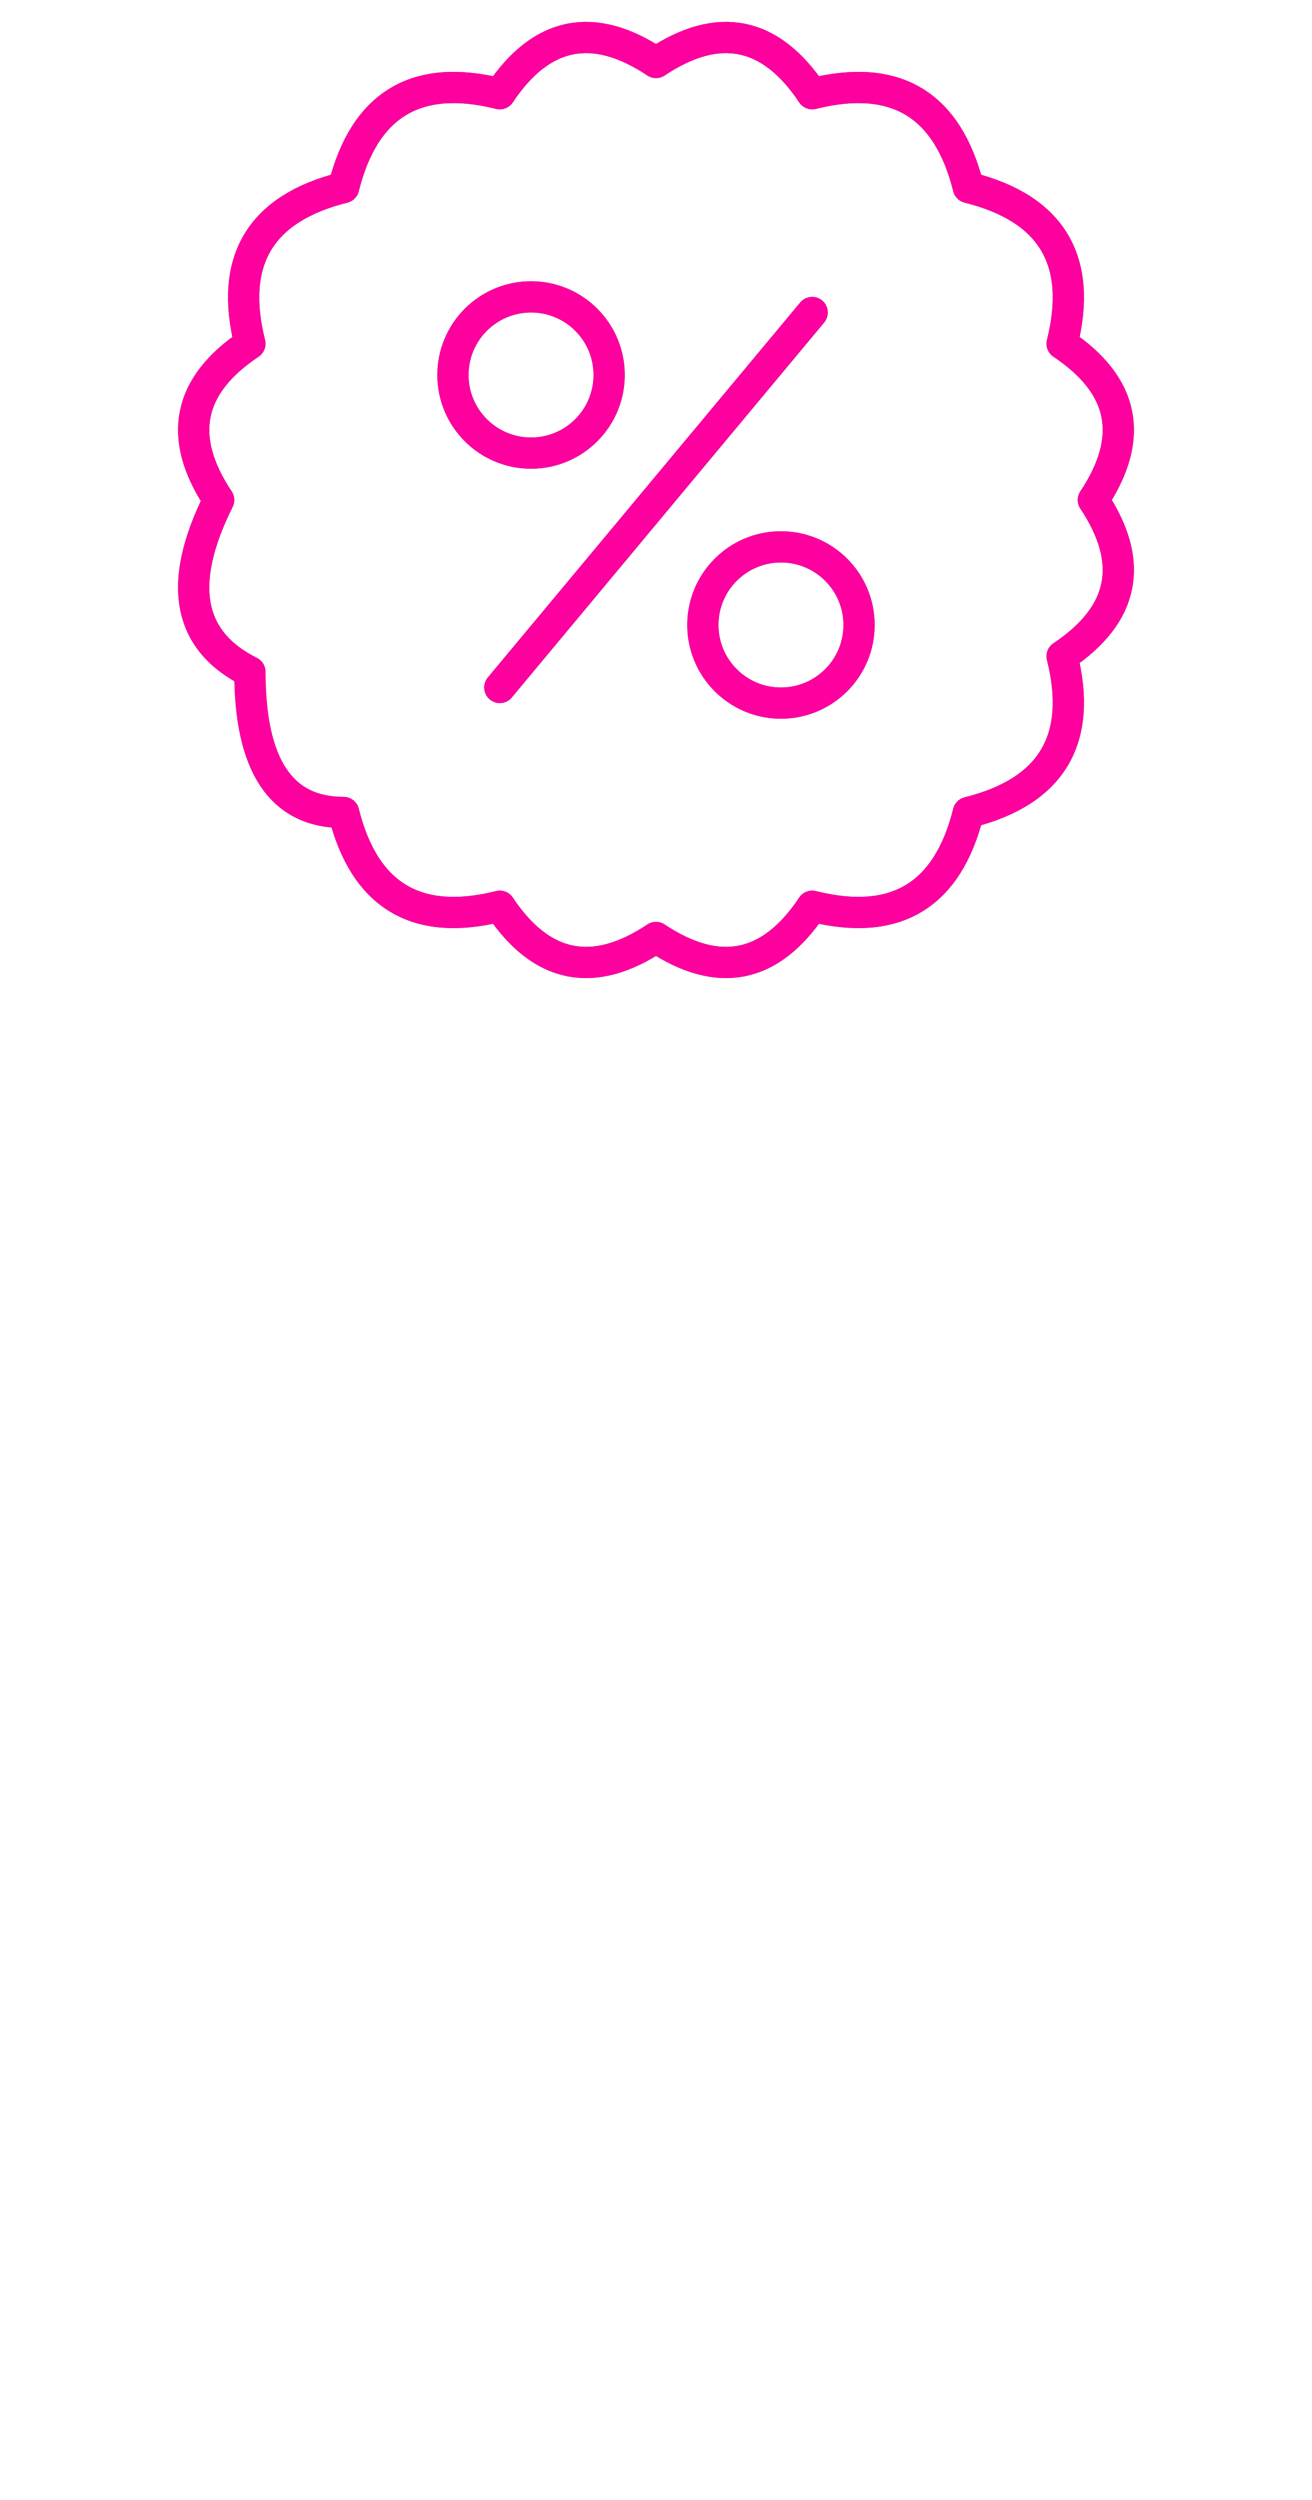 <?xml version="1.0" encoding="UTF-8"?>
<svg width="42" height="80" xmlns="http://www.w3.org/2000/svg" id="i-seguros" class="icons-item" viewBox="0 0 32 80" fill="none" stroke-linecap="round" stroke-linejoin="round">
    <g stroke="#7a73b7">
        <path d="M16,2 Q13,0 11,3 Q7,2 6,6 Q2,7 3,11 Q0,13 2,16 Q0,20 3,21.5 Q3,26 6,26 Q7,30 11,29 Q13,32 16,30 Q19,32
        21,29 Q25,30 26,26 Q30,25 29,21 Q32,19 30,16 Q32,13 29,11 Q30,7 26,6 Q25,2 21,3 Q19,0 16,2 M11,22 21,10"></path>
        <circle cx="12" cy="12" r="2.5"/><circle cx="20" cy="20" r="2.5"/>
    </g>
    <g style="transform: translateY(48px)" stroke="#fd009e">
        <path d="M16,2 Q13,0 11,3 Q7,2 6,6 Q2,7 3,11 Q0,13 2,16 Q0,20 3,21.5 Q3,26 6,26 Q7,30 11,29 Q13,32 16,30 Q19,32
        21,29 Q25,30 26,26 Q30,25 29,21 Q32,19 30,16 Q32,13 29,11 Q30,7 26,6 Q25,2 21,3 Q19,0 16,2 M11,22 21,10"></path>
        <circle cx="12" cy="12" r="2.5"/><circle cx="20" cy="20" r="2.5"/>
    </g>
</svg>
